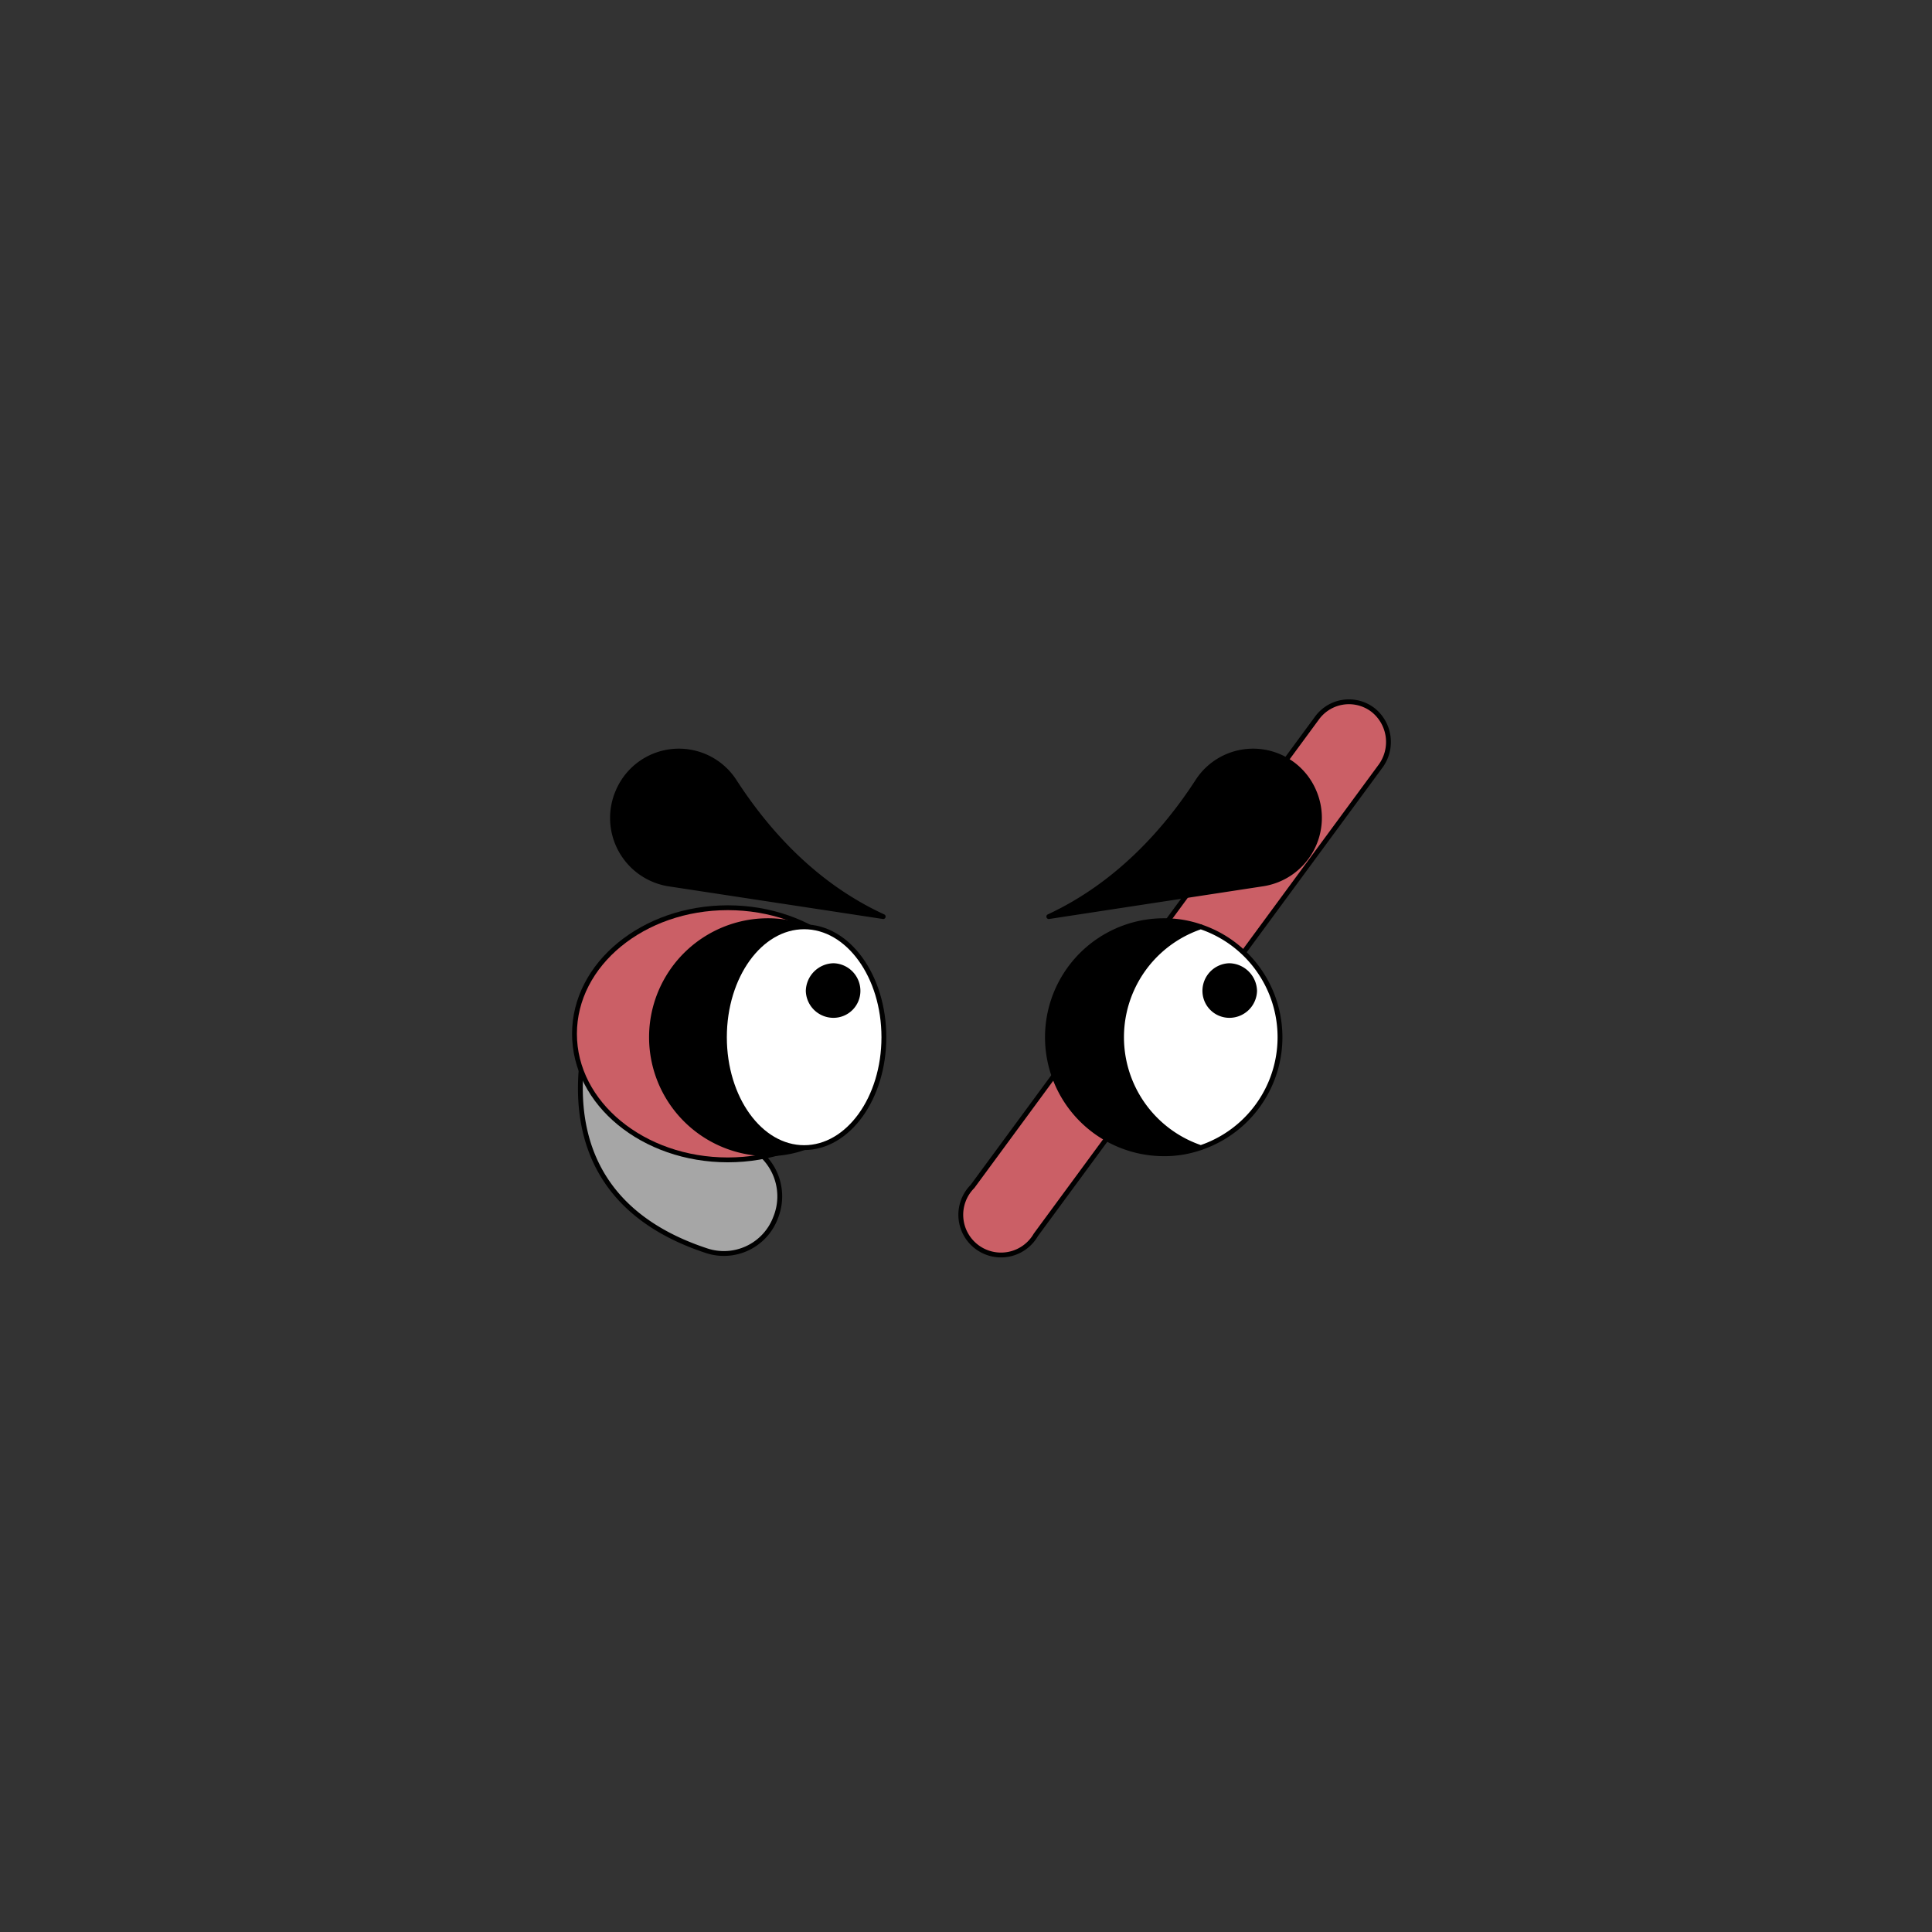 <svg id="EYES" xmlns="http://www.w3.org/2000/svg" viewBox="0 0 283.5 283.5">
  <rect x="0" y="0" width="283.5" height="283.5" fill="#333333" stroke="none"/>
  <g>
    <path d="M201.5,104.2a5.8,5.8,0,0,0-8.2,1.1l-50.6,68.8a5.9,5.9,0,1,0,9.3,7.1l50.6-68.8A6,6,0,0,0,201.5,104.2Z" fill="#cb5f66" stroke="#000" stroke-linecap="round" stroke-linejoin="round" stroke-width="0.71"/>
    <path d="M108.5,167.6c-6.9-2.1-15.6-8.3-19.1-25.8,0,0-16,31.7,14.2,41.7a8.1,8.1,0,0,0,10.2-4.8A8.3,8.3,0,0,0,108.5,167.6Z" fill="#a6a6a6" stroke="#000" stroke-linecap="round" stroke-linejoin="round" stroke-width="0.71"/>
    <ellipse cx="106.8" cy="151.7" rx="22.5" ry="18.5" fill="#cb5f66" stroke="#000" stroke-linecap="round" stroke-linejoin="round" stroke-width="0.71"/>
    <g>
      <g>
        <g>
          <g>
            <path d="M106.3,152.2A17,17,0,0,1,118,136a16,16,0,0,0-5.3-.9,17.1,17.1,0,0,0,0,34.2,16,16,0,0,0,5.3-.9A17.1,17.1,0,0,1,106.3,152.2Z" stroke="#000" stroke-linecap="round" stroke-linejoin="round" stroke-width="0.71"/>
            <ellipse cx="118" cy="152.2" rx="11.7" ry="16.2" fill="#fff" stroke="#000" stroke-linecap="round" stroke-linejoin="round" stroke-width="0.71"/>
          </g>
          <g>
            <path d="M164.5,152.2A17,17,0,0,1,176.2,136a16.1,16.1,0,0,0-5.4-.9,17.1,17.1,0,0,0,0,34.2,16.1,16.1,0,0,0,5.4-.9A17.1,17.1,0,0,1,164.5,152.2Z" stroke="#000" stroke-linecap="round" stroke-linejoin="round" stroke-width="0.71"/>
            <path d="M176.2,136a17.1,17.1,0,0,0,0,32.4,17.1,17.1,0,0,0,0-32.4Z" fill="#fff" stroke="#000" stroke-linecap="round" stroke-linejoin="round" stroke-width="0.71"/>
          </g>
        </g>
        <path d="M122.3,141.7a3.8,3.8,0,0,0-3.7,3.7,3.7,3.7,0,0,0,3.7,3.6,3.6,3.6,0,0,0,3.6-3.6A3.7,3.7,0,0,0,122.3,141.7Z" stroke="#000" stroke-linecap="round" stroke-linejoin="round" stroke-width="0.71"/>
        <path d="M180.4,141.7a3.7,3.7,0,0,0-3.6,3.7,3.6,3.6,0,0,0,3.6,3.6,3.7,3.7,0,0,0,3.7-3.6A3.8,3.8,0,0,0,180.4,141.7Z" stroke="#000" stroke-linecap="round" stroke-linejoin="round" stroke-width="0.71"/>
      </g>
      <path d="M107.8,114.7a9.7,9.7,0,0,0-17.1,1.4h0a9.8,9.8,0,0,0,7.4,13.6l31.5,4.8C119.6,129.9,112.6,122.1,107.8,114.7Z" stroke="#000" stroke-linecap="round" stroke-linejoin="round" stroke-width="0.71"/>
      <path d="M192.8,116.1h0a9.7,9.7,0,0,0-17.1-1.4c-4.8,7.4-11.9,15.2-21.8,19.8l31.4-4.8A9.8,9.8,0,0,0,192.8,116.1Z" stroke="#000" stroke-linecap="round" stroke-linejoin="round" stroke-width="0.71"/>
    </g>
  </g>
</svg>
